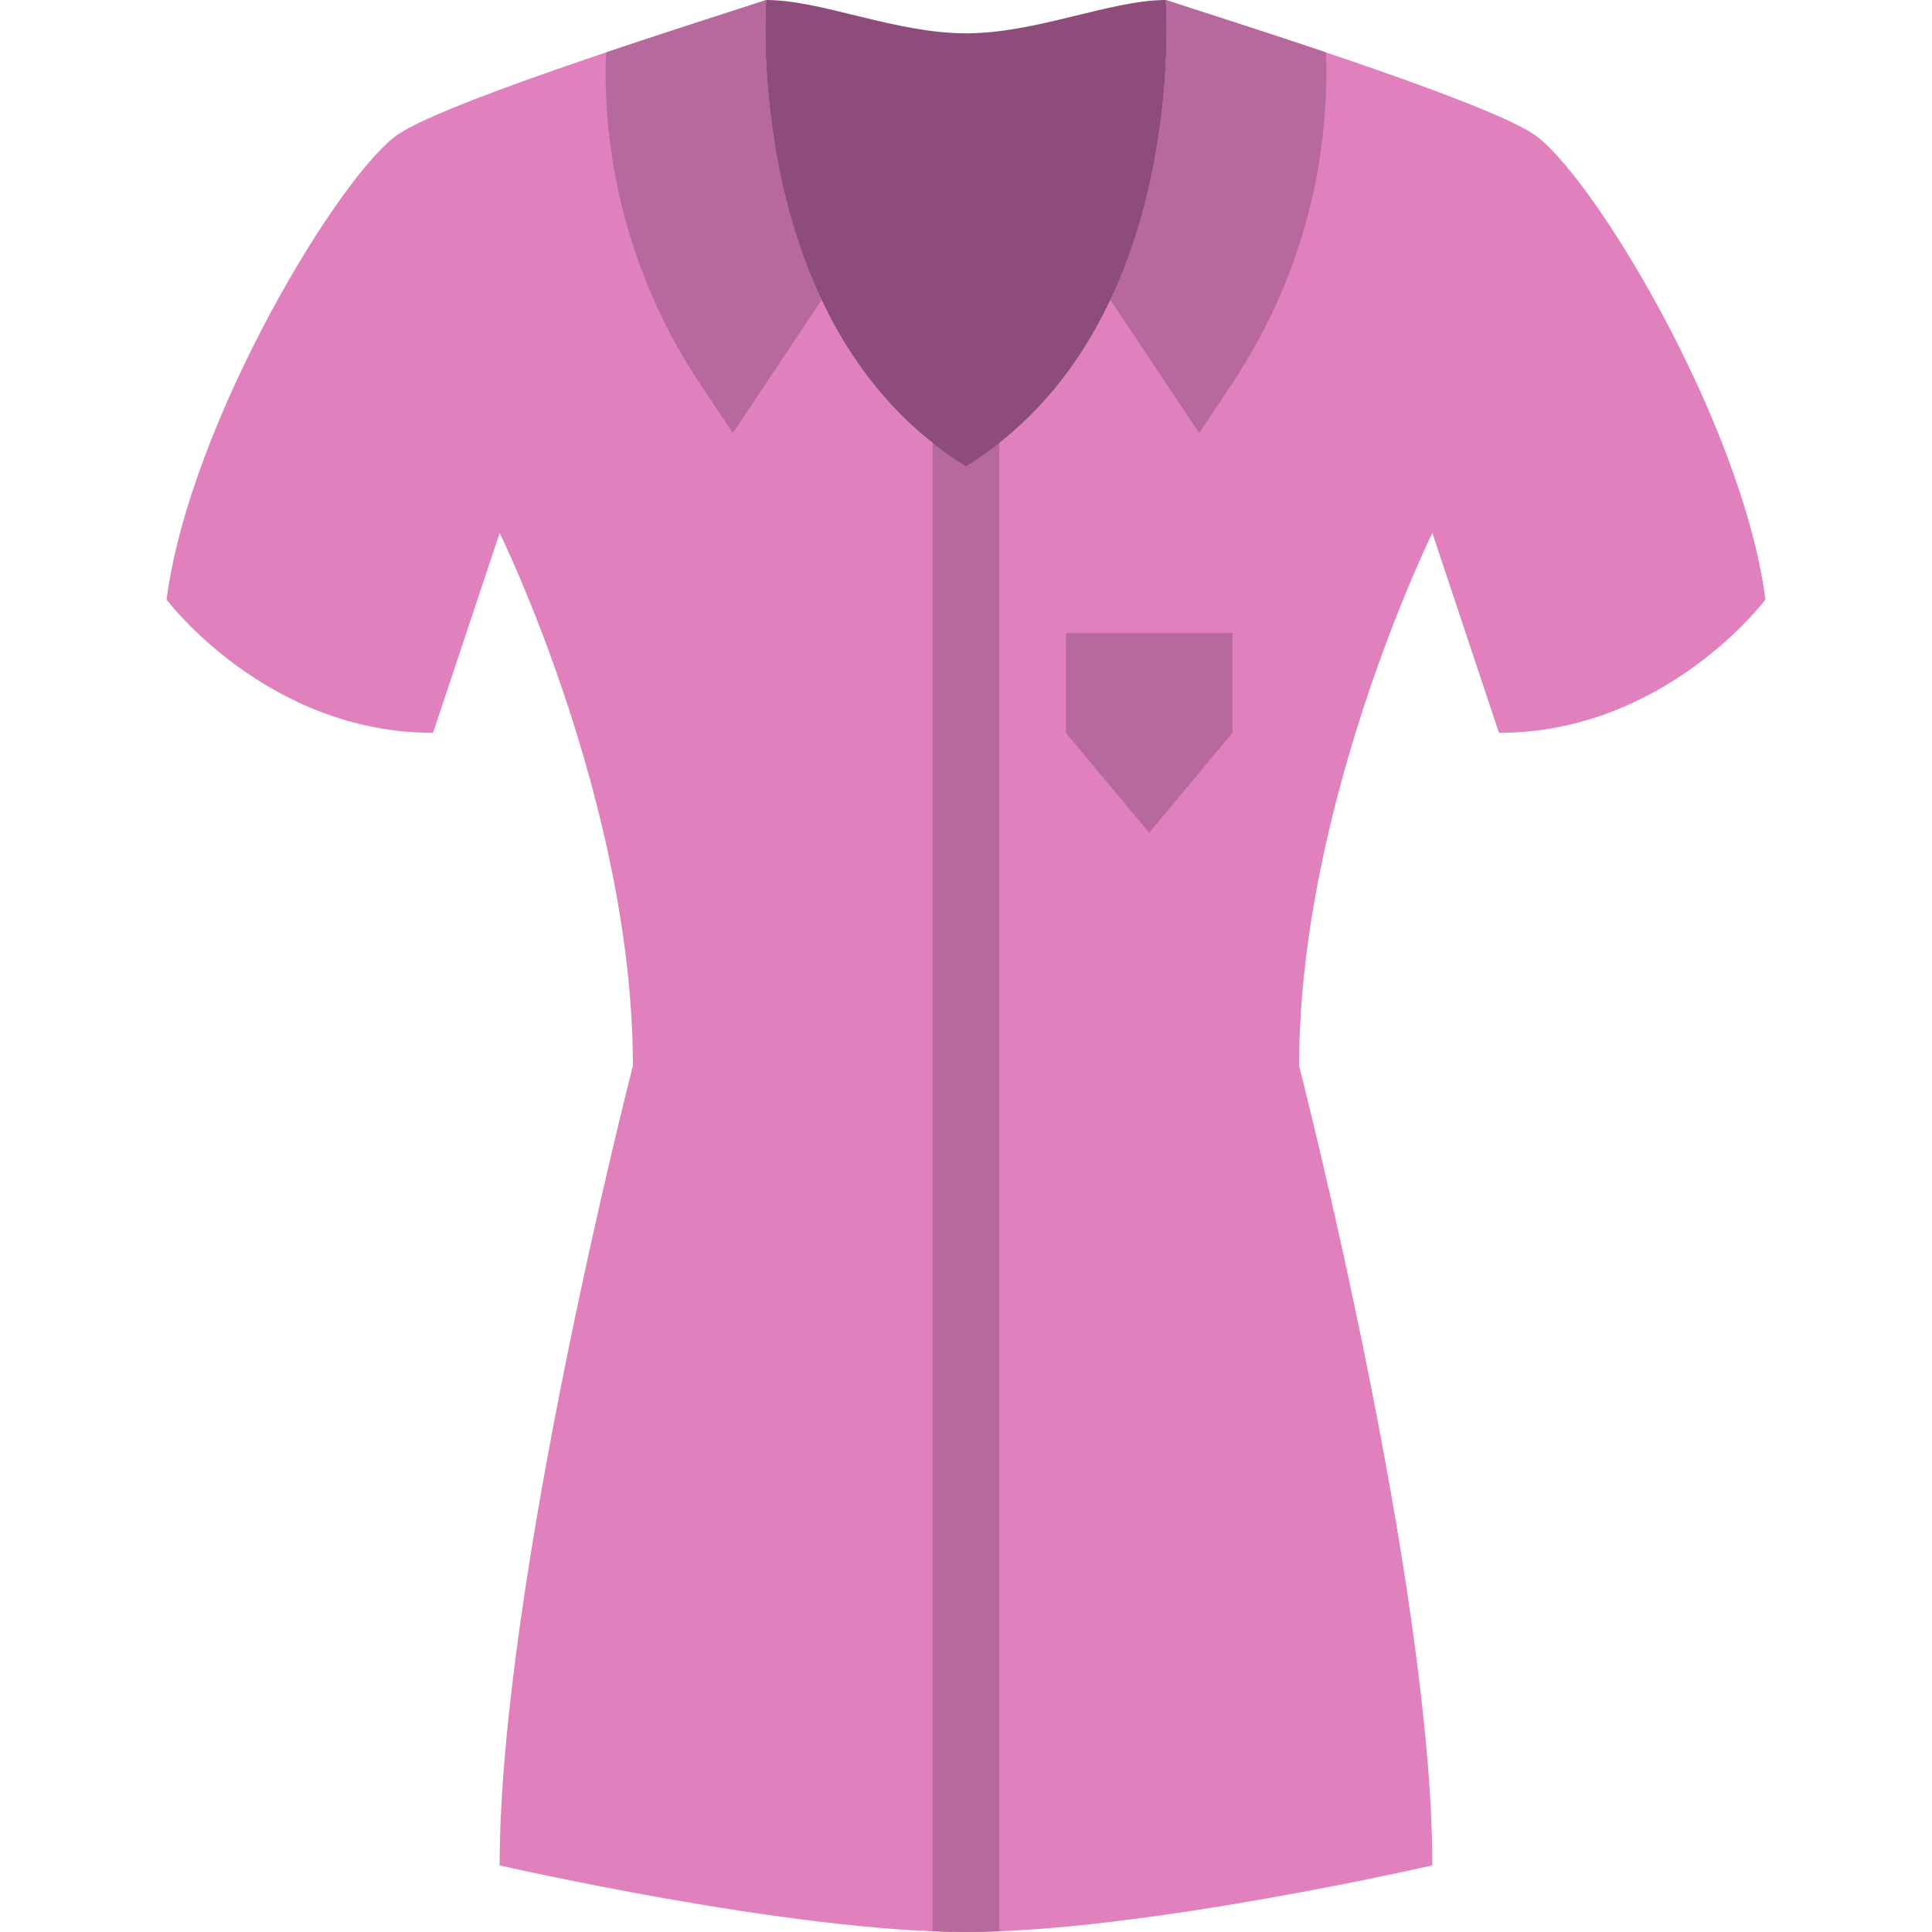 <?xml version="1.0" encoding="iso-8859-1"?>
<!-- Generator: Adobe Illustrator 19.0.0, SVG Export Plug-In . SVG Version: 6.00 Build 0)  -->
<svg version="1.1" id="Layer_1" xmlns="http://www.w3.org/2000/svg" xmlns:xlink="http://www.w3.org/1999/xlink" x="0px" y="0px"
	 viewBox="0 0 512.003 512.003" style="enable-background:new 0 0 512.003 512.003;" xml:space="preserve">
<g transform="translate(0 -1)">
	<path style="fill:#E080BC;" d="M105.932,36.313c15.078-9.56,83.862-30.897,97.103-35.31c0,0-6.621,86.802,52.966,123.586
		C315.588,87.804,308.967,1.003,308.967,1.003c13.241,4.414,82.026,25.75,97.103,35.31s55.614,76.138,61.793,123.586
		c0,0-26.483,35.31-70.621,35.31l-17.655-52.966c0,0-35.31,71.724-35.31,141.241c0,0,35.31,137.198,35.31,211.862
		c0,0-76.871,17.655-123.586,17.655s-123.586-17.655-123.586-17.655c0-74.664,35.31-211.862,35.31-211.862
		c0-69.517-35.31-141.241-35.31-141.241L114.76,195.21c-44.138,0-70.621-35.31-70.621-35.31
		C50.319,112.451,90.855,45.873,105.932,36.313"/>
	<g>
		<path style="fill:#B7699D;" d="M160.587,14.895L160.587,14.895c-1.095,31.144,7.609,61.846,24.903,87.782l8.722,13.082
			l23.517-35.284C199.878,42.649,203.038,1,203.038,1C196.992,3.013,179.381,8.565,160.587,14.895"/>
		<path style="fill:#B7699D;" d="M351.416,14.895L351.416,14.895c1.095,31.144-7.609,61.846-24.903,87.782l-8.722,13.082
			l-23.517-35.284C312.124,42.649,308.964,1,308.964,1C315.011,3.013,332.622,8.565,351.416,14.895"/>
		<polygon style="fill:#B7699D;" points="326.622,195.21 304.553,221.692 282.484,195.21 282.484,168.727 326.622,168.727 		"/>
		<path style="fill:#B7699D;" d="M256.001,513.003c2.834,0,5.791-0.071,8.828-0.194V111.859c0-1.863-0.706-3.505-1.695-4.926
			c-2.278,1.713-4.626,3.381-7.133,4.926c-2.507-1.545-4.855-3.213-7.133-4.926c-0.989,1.43-1.695,3.063-1.695,4.926v400.949
			C250.21,512.932,253.168,513.003,256.001,513.003"/>
	</g>
	<path style="fill:#8E4C7B;" d="M308.967,1.003c-14.716,0-34.207,8.828-52.966,8.828c-18.759,0-38.25-8.828-52.966-8.828
		c0,0-6.621,86.802,52.966,123.586C315.588,87.804,308.967,1.003,308.967,1.003"/>
</g>
<g>
</g>
<g>
</g>
<g>
</g>
<g>
</g>
<g>
</g>
<g>
</g>
<g>
</g>
<g>
</g>
<g>
</g>
<g>
</g>
<g>
</g>
<g>
</g>
<g>
</g>
<g>
</g>
<g>
</g>
</svg>
